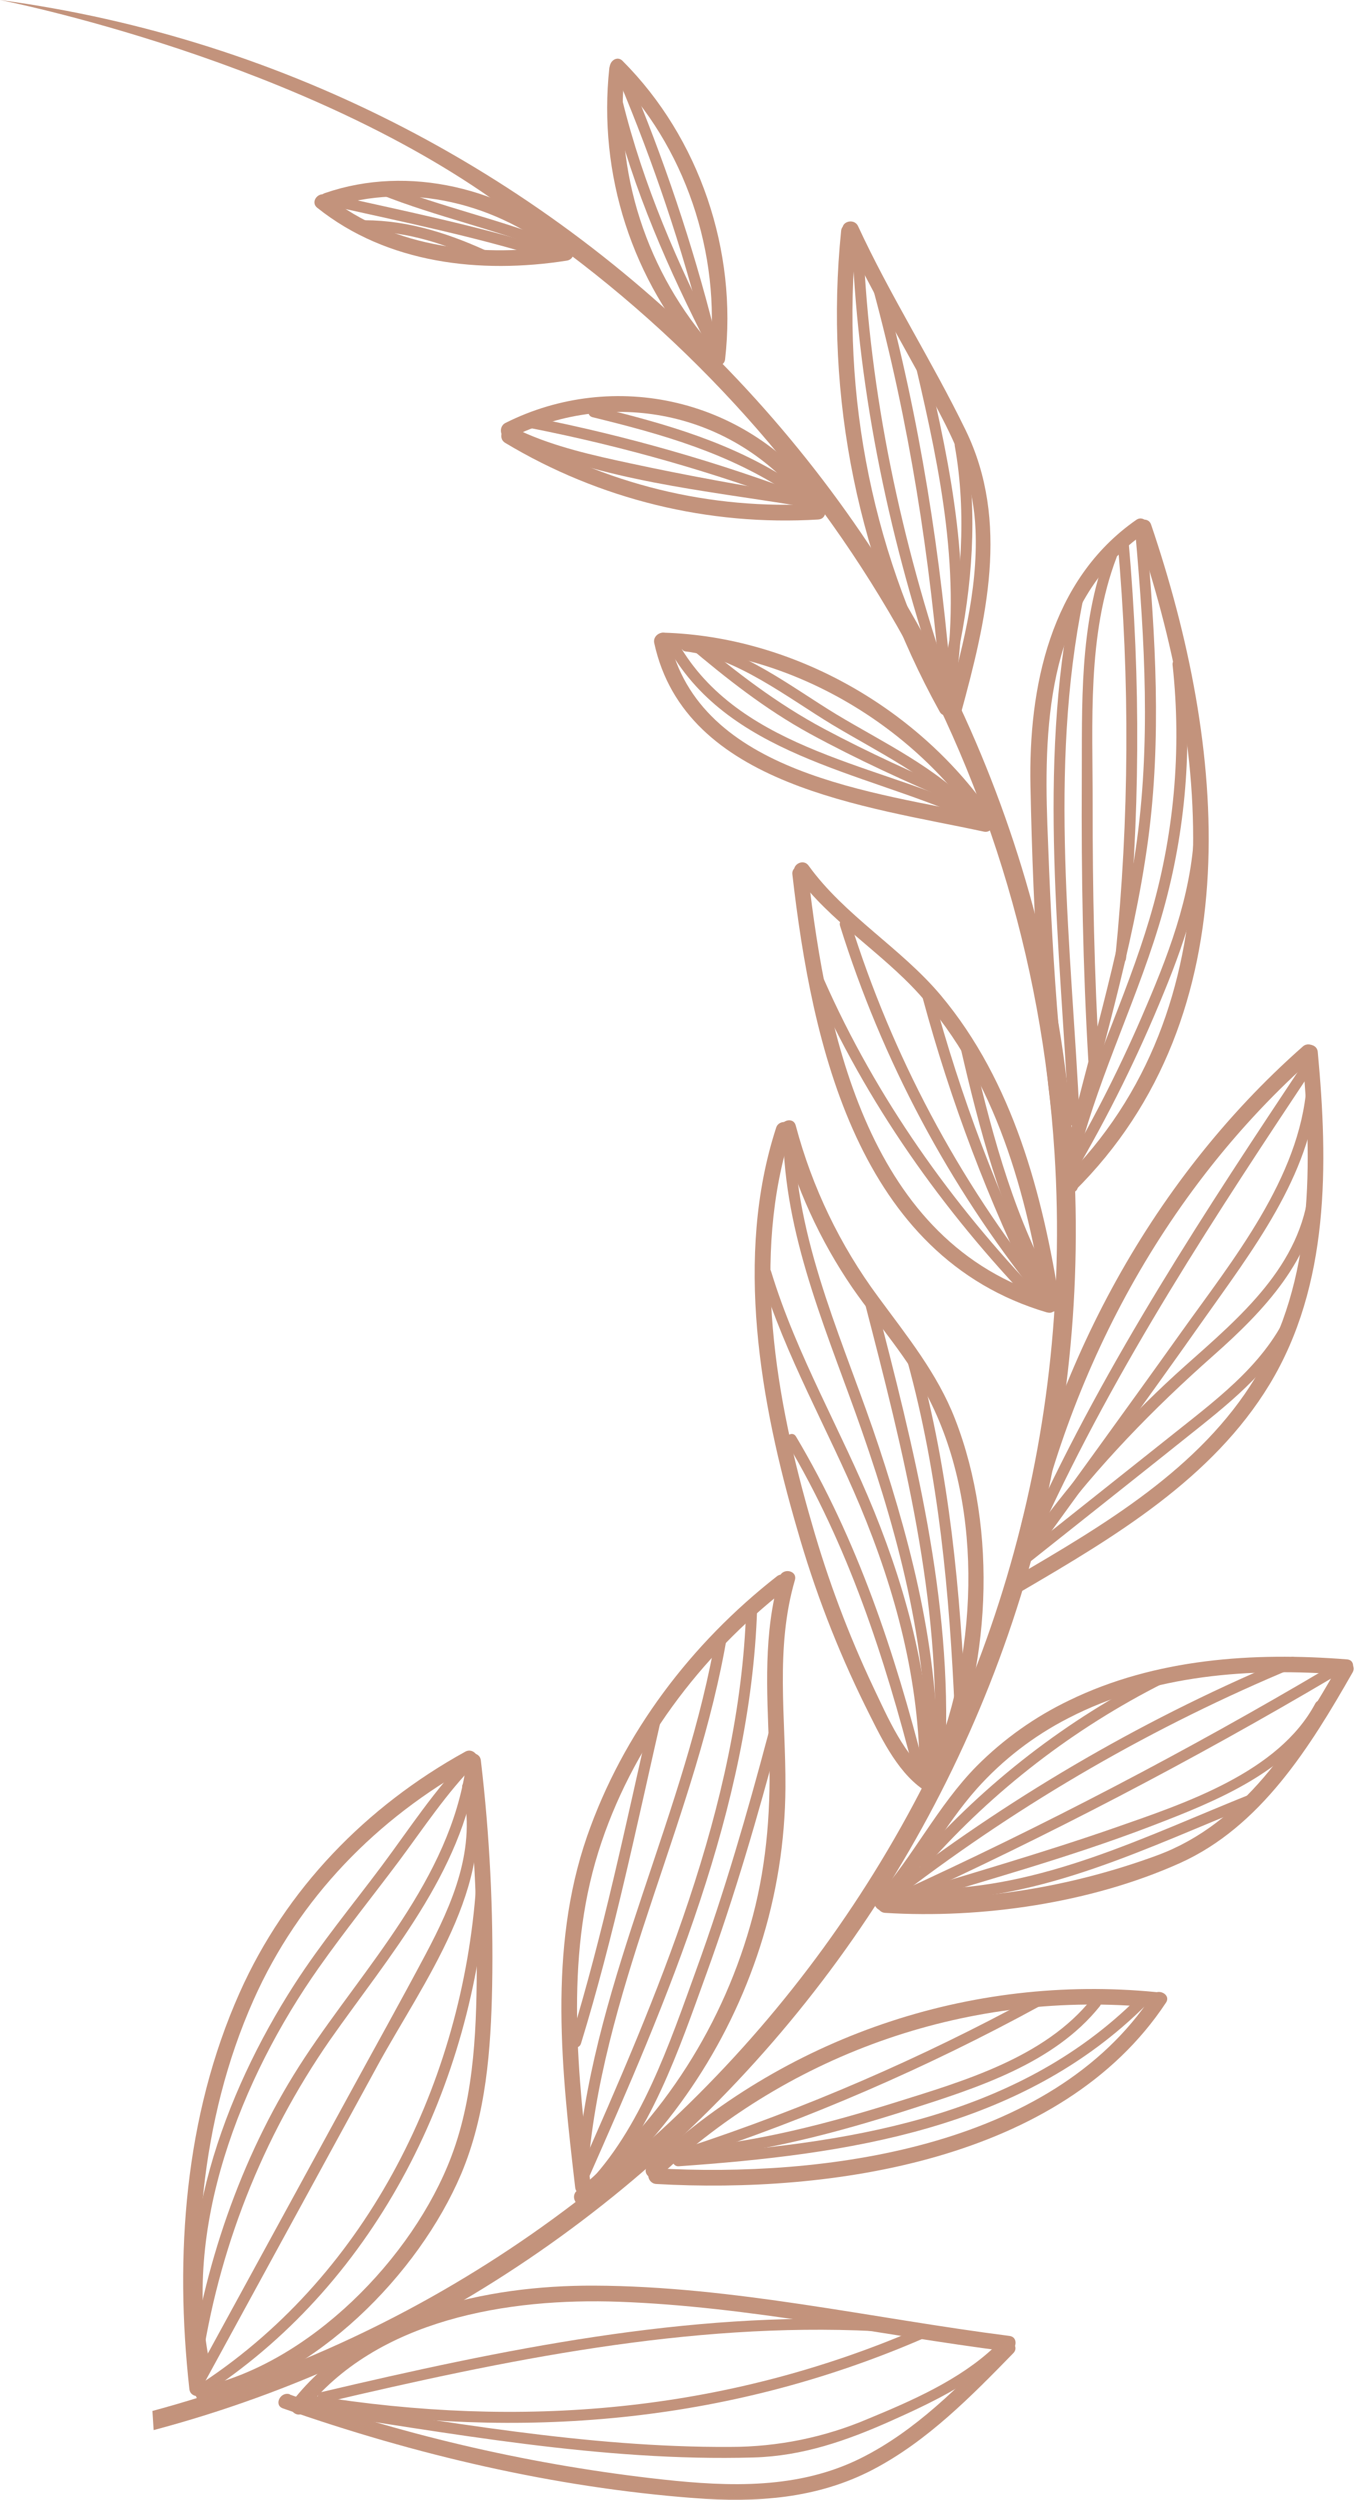 <svg width="158" height="290" viewBox="0 0 158 290" fill="none" xmlns="http://www.w3.org/2000/svg">
<path d="M124.601 133.639C129.005 203.253 82.889 264.619 17.835 281.916L17.695 279.694C81.543 262.502 126.749 202.186 122.421 133.777C119.52 87.912 94.994 48.466 59.401 24.733C35.78 6.949 0 4.87111e-05 0 4.87111e-05C66.715 8.961 120.196 64.017 124.601 133.639Z" fill="#C3937C"/>
<path d="M23.285 276.932C35.858 274.264 47.934 261.981 52.399 250.168C55.17 242.83 55.347 234.75 55.355 226.998C55.344 219.425 54.894 211.859 54.008 204.339C53.873 203.174 55.687 203.063 55.822 204.224C56.851 212.919 57.289 221.675 57.134 230.43C56.99 237.795 56.429 245.344 53.538 252.204C48.57 263.888 36.563 275.96 23.892 278.647C22.762 278.888 22.151 277.173 23.302 276.931L23.285 276.932Z" fill="#C3937C"/>
<path d="M21.985 277.158C20.261 261.706 21.414 245.529 27.816 231.181C33.19 219.129 42.519 209.552 54.019 203.21C55.039 202.651 56.061 204.155 55.034 204.722C43.764 210.922 34.704 220.198 29.442 232C23.17 246.056 22.112 261.91 23.799 277.043C23.93 278.208 22.112 278.319 21.985 277.158Z" fill="#C3937C"/>
<path d="M23.63 276.33C42.804 263.615 53.687 241.413 55.27 218.811C55.326 218.005 56.601 217.903 56.542 218.73C54.927 241.787 43.921 264.4 24.34 277.388C24.199 277.482 24.027 277.517 23.861 277.484C23.695 277.451 23.549 277.354 23.455 277.213C23.361 277.073 23.327 276.901 23.36 276.735C23.392 276.57 23.49 276.424 23.63 276.33Z" fill="#C3937C"/>
<path d="M22.586 275.852L40.627 242.828C43.541 237.489 46.517 232.163 49.364 226.805C52.534 220.841 55.391 214.337 53.67 207.464C53.47 206.653 54.677 206.256 54.88 207.05C57.776 218.62 49.054 230.06 43.814 239.658L23.727 276.427C23.335 277.143 22.195 276.577 22.59 275.852L22.586 275.852Z" fill="#C3937C"/>
<path d="M23.205 274.883C19.887 259.626 25.977 242.943 34.187 230.197C37.256 225.434 40.912 221.016 44.305 216.479C47.492 212.21 50.529 207.506 54.303 203.719C54.88 203.143 55.84 203.98 55.259 204.564C51.887 207.943 49.143 212.114 46.306 215.92C43.22 220.042 39.969 224.081 37.004 228.286C27.993 241.07 20.976 258.668 24.411 274.469C24.584 275.261 23.379 275.683 23.201 274.883L23.205 274.883Z" fill="#C3937C"/>
<path d="M22.074 274.53C23.896 261.975 28.37 249.313 35.376 238.697C42.381 228.082 52.202 218.062 54.098 204.913C54.215 204.083 55.464 204.362 55.351 205.172C53.589 217.312 45.147 226.923 38.331 236.629C30.424 248.01 25.286 261.078 23.327 274.793C23.209 275.603 21.96 275.34 22.074 274.535L22.074 274.53Z" fill="#C3937C"/>
<path d="M33.642 277.792C47.644 282.719 62.166 286.026 76.924 287.646C84.737 288.498 92.716 288.772 99.935 285.174C106.303 282 111.357 276.827 116.268 271.791C117.085 270.957 118.455 272.154 117.634 272.993C112.727 278.021 107.667 283.178 101.377 286.478C94.868 289.891 87.768 290.357 80.571 289.803C64.31 288.56 48.202 284.783 32.84 279.394C31.74 279.007 32.565 277.382 33.66 277.766L33.642 277.792Z" fill="#C3937C"/>
<path d="M116.837 272.771C101.881 270.86 86.983 267.579 71.886 267.028C59.045 266.56 43.707 269.029 35.296 279.782C34.572 280.709 33.218 279.502 33.931 278.58C42.005 268.255 56.472 265.109 68.933 265.156C85.131 265.214 101.183 268.945 117.194 270.991C118.353 271.14 117.98 272.921 116.821 272.772L116.837 272.771Z" fill="#C3937C"/>
<path d="M36.377 277.915C60.471 281.808 84.003 279.879 106.528 270.183C107.282 269.86 107.692 271.065 106.942 271.392C84.225 281.174 60.412 283.096 36.119 279.166C35.311 279.036 35.57 277.789 36.377 277.915Z" fill="#C3937C"/>
<path d="M34.973 278.391C51.464 280.847 68.025 283.961 84.77 283.865C90.29 283.872 95.753 282.756 100.827 280.585C105.851 278.513 111.425 276.074 115.43 272.288C116.021 271.728 116.985 272.569 116.386 273.129C112.762 276.553 107.961 278.829 103.448 280.843C98.298 283.141 93.174 284.93 87.51 285.091C69.776 285.596 52.186 282.238 34.718 279.638C33.887 279.518 34.17 278.269 34.981 278.386L34.973 278.391Z" fill="#C3937C"/>
<path d="M37.332 277.501C58.219 272.59 79.816 268.095 101.39 269.159C102.217 269.197 102.297 270.468 101.471 270.43C80.008 269.371 58.523 273.818 37.746 278.705C36.934 278.893 36.536 277.691 37.332 277.497L37.332 277.501Z" fill="#C3937C"/>
<path d="M76.07 251.54C95.508 252.652 121.989 249.265 133.731 231.516C134.366 230.549 136.005 231.372 135.357 232.331C123.212 250.69 96.409 254.514 76.185 253.364C75.031 253.297 74.9 251.482 76.07 251.548L76.07 251.54Z" fill="#C3937C"/>
<path d="M133.805 232.882C123.422 231.885 112.945 233.117 103.077 236.495C93.209 239.873 84.177 245.318 76.586 252.466C75.738 253.265 74.368 252.067 75.22 251.264C83.034 243.888 92.34 238.272 102.511 234.794C112.681 231.315 123.48 230.056 134.179 231.1C135.344 231.216 134.966 232.998 133.805 232.882Z" fill="#C3937C"/>
<path d="M78.695 250.04C97.87 248.695 117.844 245.962 132.101 231.746C132.683 231.17 133.643 232.007 133.057 232.588C118.552 247.053 98.303 249.94 78.775 251.311C78.606 251.322 78.44 251.265 78.313 251.153C78.186 251.042 78.109 250.884 78.099 250.716C78.088 250.547 78.145 250.381 78.257 250.254C78.368 250.128 78.526 250.05 78.695 250.04Z" fill="#C3937C"/>
<path d="M79.603 249.155C93.52 244.582 106.994 238.756 119.859 231.751C120.576 231.36 121.289 232.414 120.568 232.805C107.613 239.87 94.043 245.743 80.025 250.355C79.246 250.614 78.828 249.41 79.606 249.146L79.603 249.155Z" fill="#C3937C"/>
<path d="M79.732 249.184C87.97 248.465 96.111 246.349 103.986 243.887C111.967 241.393 121.298 238.675 126.717 231.91C127.233 231.268 128.185 232.113 127.673 232.751C122.327 239.433 113.327 242.242 105.455 244.765C97.159 247.422 88.53 249.693 79.829 250.45C79.009 250.522 78.93 249.271 79.749 249.183L79.732 249.184Z" fill="#C3937C"/>
<path d="M66.995 254.135C76.963 245.896 84.099 234.748 87.404 222.253C89.084 215.861 89.521 209.403 89.281 202.815C89.038 196.108 88.601 189.466 90.496 182.937C90.838 181.824 92.612 182.181 92.279 183.31C89.973 191.211 91.228 199.267 91.183 207.346C91.148 213.627 90.153 219.867 88.233 225.848C84.483 237.51 77.461 247.851 68.001 255.644C67.096 256.389 66.09 254.876 66.983 254.136L66.995 254.135Z" fill="#C3937C"/>
<path d="M66.775 253.778C65.207 240.33 63.616 226.129 68.146 213.056C72.304 201.073 80.244 190.641 90.195 182.865C91.117 182.14 92.128 183.657 91.209 184.374C81.31 192.114 73.24 202.772 69.463 214.846C65.538 227.395 67.098 240.852 68.589 253.664C68.724 254.828 66.91 254.939 66.775 253.778Z" fill="#C3937C"/>
<path d="M67.117 252.283C76.208 231.709 85.885 209.517 86.623 186.73C86.649 185.905 87.922 185.825 87.896 186.65C87.148 209.684 77.442 232.071 68.253 252.853C67.921 253.603 66.785 253.032 67.117 252.283Z" fill="#C3937C"/>
<path d="M67.887 253.638C74.389 247.114 77.768 236.958 80.855 228.439C84.105 219.485 86.756 210.327 89.203 201.124C89.413 200.337 90.661 200.591 90.456 201.386C87.979 210.694 85.284 219.954 81.996 229.009C78.862 237.646 75.465 247.84 68.847 254.483C68.273 255.059 67.314 254.222 67.891 253.638L67.887 253.638Z" fill="#C3937C"/>
<path d="M67.102 250.226C69.126 229.267 79.724 210.097 83.177 189.377C83.311 188.57 84.56 188.829 84.429 189.636C80.977 210.359 70.379 229.53 68.355 250.484C68.279 251.312 67.029 251.033 67.102 250.226Z" fill="#C3937C"/>
<path d="M66.196 236.813C70.026 224.336 72.677 211.526 75.573 198.812C75.754 198.014 77.002 198.269 76.826 199.07C73.922 211.789 71.278 224.595 67.448 237.072C67.209 237.848 65.96 237.578 66.196 236.813Z" fill="#C3937C"/>
<path d="M102.638 220.095C113.291 220.759 124.314 218.926 134.317 215.247C144.385 211.547 150.326 202.086 155.401 193.194C155.98 192.181 157.61 192.992 157.027 194.013C152.119 202.614 146.37 211.919 136.97 216.141C126.66 220.774 113.964 222.61 102.753 221.912C101.598 221.837 101.471 220.021 102.638 220.095Z" fill="#C3937C"/>
<path d="M101.76 220.159C106.039 215.36 108.867 209.459 113.398 204.87C116.515 201.743 120.143 199.169 124.126 197.259C134.121 192.407 145.479 191.64 156.38 192.506C157.543 192.597 157.166 194.379 156.01 194.287C145.209 193.431 133.797 194.264 124.021 199.324C120.012 201.375 116.416 204.147 113.412 207.5C109.565 211.823 106.957 217.043 103.109 221.362C102.34 222.234 100.962 221.037 101.744 220.16L101.76 220.159Z" fill="#C3937C"/>
<path d="M117.711 183.018C128.131 176.929 139.301 170.397 145.74 159.814C152.605 148.536 152.348 134.836 151.162 122.149C151.051 120.983 152.869 120.868 152.98 122.034C154.193 135.019 154.375 149.091 147.37 160.629C140.753 171.52 129.447 178.262 118.729 184.526C117.72 185.117 116.698 183.609 117.711 183.018Z" fill="#C3937C"/>
<path d="M117.2 183.219C121.568 159.692 133.186 137.312 151.247 121.403C152.117 120.64 153.491 121.833 152.617 122.605C134.763 138.328 123.298 160.336 118.976 183.601C118.764 184.751 116.965 184.383 117.193 183.228L117.2 183.219Z" fill="#C3937C"/>
<path d="M107.781 205.646C113.508 192.728 114.372 175.178 107.887 162.373C105.53 157.681 101.984 153.74 98.988 149.446C95.171 143.882 92.352 137.697 90.657 131.168C90.36 130.043 92.076 129.432 92.379 130.574C94.285 137.751 97.537 144.502 101.962 150.468C105.295 155.004 108.82 159.33 110.877 164.629C115.922 177.603 115.011 193.823 109.403 206.466C108.927 207.533 107.301 206.718 107.773 205.647L107.781 205.646Z" fill="#C3937C"/>
<path d="M107.124 207.569C103.995 205.4 102.074 201.15 100.428 197.87C97.183 191.29 94.543 184.43 92.538 177.374C88.255 162.689 85.25 145.746 90.101 130.833C90.443 129.733 92.246 130.088 91.884 131.206C87.129 145.812 90.066 162.398 94.26 176.779C96.111 183.27 98.489 189.598 101.371 195.702C103.028 199.163 105.031 203.922 108.319 206.201C109.28 206.869 108.068 208.226 107.116 207.565L107.124 207.569Z" fill="#C3937C"/>
<path d="M123.343 137.013C143.732 116.864 140.323 86.246 131.915 61.465C131.54 60.352 133.262 59.762 133.637 60.87C142.249 86.26 145.547 117.622 124.709 138.215C123.879 139.037 122.509 137.839 123.343 137.013Z" fill="#C3937C"/>
<path d="M123.3 137.567C120.793 122.247 119.94 106.67 119.627 91.166C119.392 79.777 121.906 67.272 131.908 60.312C132.871 59.642 133.886 61.151 132.922 61.821C121.8 69.564 121.148 83.491 121.59 95.689C122.096 109.678 122.853 123.602 125.118 137.456C125.307 138.613 123.488 138.72 123.3 137.571L123.3 137.567Z" fill="#C3937C"/>
<path d="M121.576 152.265C99.599 145.809 94.264 121.278 91.987 101.444C91.852 100.279 93.67 100.168 93.802 101.329C95.973 120.215 100.862 144.276 121.949 150.476C123.063 150.817 122.705 152.585 121.575 152.253L121.576 152.265Z" fill="#C3937C"/>
<path d="M121.23 151.361C119.219 138.521 115.629 125.22 106.717 115.344C102.254 110.403 96.29 106.857 92.357 101.433C91.671 100.48 93.181 99.471 93.868 100.419C98.069 106.246 104.639 109.997 109.245 115.501C117.63 125.522 121.052 138.586 123.044 151.234C123.224 152.387 121.409 152.494 121.229 151.348L121.23 151.361Z" fill="#C3937C"/>
<path d="M109.73 82.529C111.604 75.68 113.548 68.625 113.251 61.46C113.05 56.59 111.602 52.845 109.439 48.623C105.701 41.313 101.347 34.315 97.895 26.839C97.416 25.774 99.13 25.192 99.617 26.244C103.36 34.336 108.201 41.884 112.1 49.899C117.268 60.523 114.492 72.011 111.513 82.903C111.209 84.025 109.423 83.665 109.73 82.529Z" fill="#C3937C"/>
<path d="M109.085 82.558C99.671 65.562 95.681 46.098 97.648 26.772C97.768 25.612 99.552 25.989 99.431 27.145C97.531 45.991 101.425 64.967 110.595 81.544C111.158 82.562 109.653 83.584 109.085 82.558Z" fill="#C3937C"/>
<path d="M114.21 96.477C100.719 93.56 79.554 91.21 75.953 74.609C75.708 73.476 77.425 72.87 77.675 74.015C81.114 89.881 101.648 91.9 114.584 94.696C115.724 94.945 115.359 96.726 114.21 96.477Z" fill="#C3937C"/>
<path d="M113.78 95.743C105.718 83.854 91.625 75.652 77.174 75.212C76.014 75.178 75.887 73.362 77.059 73.395C92.167 73.86 106.842 82.272 115.29 94.73C115.949 95.701 114.439 96.714 113.78 95.743Z" fill="#C3937C"/>
<path d="M94.999 60.268C82.262 61.043 69.589 57.943 58.651 51.379C57.653 50.779 58.461 49.147 59.471 49.75C70.12 56.168 82.47 59.202 94.884 58.448C96.054 58.374 96.169 60.194 94.999 60.264L94.999 60.268Z" fill="#C3937C"/>
<path d="M93.869 58.882C85.73 47.998 71.44 44.761 59.289 50.778C58.238 51.298 57.659 49.572 58.694 49.058C64.865 45.964 71.932 45.149 78.645 46.758C85.359 48.368 91.286 52.297 95.378 57.852C96.08 58.796 94.566 59.806 93.868 58.87L93.869 58.882Z" fill="#C3937C"/>
<path d="M82.393 41.306C83.745 29.451 79.525 16.89 71.07 8.426C70.243 7.602 71.442 6.233 72.273 7.061C81.222 16.017 85.62 29.134 84.176 41.679C84.043 42.84 82.26 42.463 82.393 41.306Z" fill="#C3937C"/>
<path d="M81.685 41.775C77.586 37.216 74.493 31.846 72.607 26.015C70.72 20.185 70.082 14.022 70.733 7.929C70.854 6.769 72.637 7.146 72.516 8.302C71.91 14.081 72.52 19.922 74.306 25.451C76.092 30.98 79.016 36.076 82.888 40.41C83.66 41.275 82.461 42.648 81.685 41.775Z" fill="#C3937C"/>
<path d="M65.803 30.236C55.781 31.808 44.958 30.6 36.828 24.103C35.913 23.371 37.109 22.027 38.032 22.739C45.784 28.934 56.168 29.915 65.688 28.42C66.843 28.239 66.953 30.056 65.803 30.236Z" fill="#C3937C"/>
<path d="M65.184 29.777C57.886 23.652 47.463 20.965 38.309 24.117C37.2 24.5 36.608 22.779 37.714 22.401C47.485 19.028 58.594 21.878 66.387 28.408C67.289 29.174 66.084 30.523 65.184 29.773L65.184 29.777Z" fill="#C3937C"/>
<path d="M103.955 219.683C121.113 211.851 137.844 203.118 154.078 193.52C154.781 193.105 155.495 194.159 154.788 194.574C138.457 204.22 121.626 212.996 104.368 220.867C103.623 221.206 103.213 220.001 103.954 219.658L103.955 219.683Z" fill="#C3937C"/>
<path d="M103.539 220.146C112.242 217.467 121.03 214.968 129.626 211.966C137.629 209.171 148.446 205.588 152.686 197.63C153.052 196.907 154.213 197.476 153.826 198.2C149.951 205.473 141.011 209.027 133.713 211.823C124.005 215.549 113.884 218.285 103.953 221.346C103.169 221.589 102.751 220.385 103.539 220.137L103.539 220.146Z" fill="#C3937C"/>
<path d="M107.374 219.137C120.822 219.237 133.105 212.96 145.308 208.092C146.072 207.789 146.486 208.993 145.727 209.301C133.407 214.217 121.023 220.517 107.455 220.412C106.63 220.407 106.55 219.136 107.374 219.145L107.374 219.137Z" fill="#C3937C"/>
<path d="M104.101 218.595C118.142 207.885 133.511 199.033 149.824 192.262C150.579 191.947 150.993 193.155 150.239 193.471C134.035 200.207 118.771 209.008 104.827 219.656C104.174 220.154 103.465 219.096 104.117 218.598L104.101 218.595Z" fill="#C3937C"/>
<path d="M106.655 215.585C114.457 206.752 123.875 199.488 134.402 194.181C135.125 193.818 135.843 194.872 135.112 195.239C124.677 200.49 115.342 207.682 107.607 216.43C107.551 216.493 107.484 216.544 107.408 216.581C107.333 216.618 107.251 216.639 107.167 216.644C107.084 216.649 107 216.638 106.921 216.611C106.841 216.583 106.768 216.541 106.705 216.485C106.643 216.43 106.591 216.362 106.555 216.287C106.518 216.212 106.496 216.13 106.491 216.047C106.486 215.963 106.498 215.879 106.525 215.8C106.552 215.721 106.595 215.648 106.651 215.585L106.655 215.585Z" fill="#C3937C"/>
<path d="M118.033 181.001C124.383 172.214 130.777 163.453 137.075 154.623C143.078 146.208 150.882 136.67 151.684 125.969C151.743 125.142 152.993 125.422 152.937 126.232C152.178 136.382 145.255 145.243 139.59 153.275C132.833 162.874 125.866 172.33 118.997 181.846C118.515 182.51 117.563 181.661 118.037 181.001L118.033 181.001Z" fill="#C3937C"/>
<path d="M120.907 176.666C125.833 170.055 131.414 163.958 137.565 158.466C143.936 152.798 151.116 146.819 151.978 137.716C152.053 136.888 153.303 137.167 153.231 137.979C152.461 146.075 146.686 152.105 140.887 157.235C133.862 163.443 127.475 170.022 121.866 177.507C121.376 178.163 120.42 177.318 120.911 176.666L120.907 176.666Z" fill="#C3937C"/>
<path d="M119.056 179.986L136.56 166.08C141.848 161.875 147.384 157.726 149.949 151.236C150.247 150.472 151.387 151.046 151.085 151.806C148.798 157.599 144.169 161.617 139.415 165.421C132.884 170.647 126.318 175.829 119.77 181.036C119.126 181.546 118.42 180.487 119.056 179.977L119.056 179.986Z" fill="#C3937C"/>
<path d="M119.81 176.793C128.497 157.776 140.039 140.312 151.595 122.941C152.043 122.266 153.188 122.84 152.732 123.515C141.18 140.886 129.646 158.345 120.951 177.367C120.611 178.113 119.47 177.539 119.81 176.793Z" fill="#C3937C"/>
<path d="M106.759 205.896C106.79 195.129 103.973 184.591 99.841 174.705C96.07 165.714 91.156 157.285 88.309 147.911C88.07 147.127 89.275 146.709 89.519 147.497C92.485 157.251 97.695 165.994 101.512 175.402C105.421 185.076 108.081 195.335 108.052 205.814C108.05 206.637 106.778 206.718 106.779 205.894L106.759 205.896Z" fill="#C3937C"/>
<path d="M107.519 205.675C107.965 192.132 104.501 178.741 100.067 166.033C96.27 155.13 91.355 144.276 90.944 132.562C90.916 131.74 92.189 131.66 92.216 132.481C92.656 144.91 98.223 156.303 102.057 167.921C106.068 180.062 109.206 192.724 108.784 205.595C108.757 206.42 107.485 206.5 107.511 205.675L107.519 205.675Z" fill="#C3937C"/>
<path d="M108.467 203.593C109.295 185.675 104.874 168.418 100.414 151.208C100.212 150.418 101.417 149.996 101.624 150.79C106.111 168.101 110.577 185.478 109.744 203.513C109.71 204.338 108.437 204.419 108.471 203.593L108.467 203.593Z" fill="#C3937C"/>
<path d="M110.834 198.537C110.223 184.834 109.003 171.211 105.348 157.939C105.13 157.155 106.335 156.733 106.558 157.525C110.24 170.902 111.492 184.638 112.111 198.456C112.163 199.276 110.878 199.357 110.838 198.536L110.834 198.537Z" fill="#C3937C"/>
<path d="M106.099 205.559C102.653 192.13 98.477 179.336 91.348 167.355C90.929 166.653 91.984 165.94 92.403 166.642C99.583 178.71 103.832 191.611 107.304 205.141C107.507 205.931 106.305 206.353 106.095 205.559L106.099 205.559Z" fill="#C3937C"/>
<path d="M120.334 150.286C110.132 137.529 102.395 122.986 97.519 107.401C97.276 106.618 98.478 106.204 98.729 106.987C103.574 122.465 111.259 136.908 121.393 149.576C121.908 150.219 120.844 150.924 120.338 150.285L120.334 150.286Z" fill="#C3937C"/>
<path d="M120.253 150.447C114.749 139.361 110.352 127.76 107.126 115.813C106.907 115.024 108.112 114.606 108.335 115.395C111.529 127.239 115.877 138.741 121.317 149.738C121.68 150.46 120.625 151.177 120.262 150.447L120.253 150.447Z" fill="#C3937C"/>
<path d="M120.815 149.168C116.204 140.634 113.676 130.897 111.503 121.501C111.321 120.709 112.523 120.288 112.713 121.082C114.858 130.357 117.324 140.036 121.863 148.46C122.25 149.176 121.195 149.889 120.803 149.169L120.815 149.168Z" fill="#C3937C"/>
<path d="M119.891 151.298C109.421 140.433 100.556 127.912 94.46 114.078C94.128 113.33 95.338 112.919 95.67 113.664C101.686 127.28 110.446 139.632 120.754 150.342C121.318 150.927 120.48 151.886 119.911 151.296L119.891 151.298Z" fill="#C3937C"/>
<path d="M123.339 135.065C126.209 122.904 130.012 110.919 131.841 98.531C133.62 86.46 132.894 74.21 131.828 62.104C131.776 61.284 133.007 61.206 133.096 62.024C134.137 73.793 134.863 85.719 133.278 97.469C131.542 110.341 127.562 122.732 124.592 135.324C124.403 136.122 123.155 135.867 123.339 135.065Z" fill="#C3937C"/>
<path d="M124.008 133.586C126.424 124.356 130.711 115.782 133.43 106.644C136.294 97.083 137.21 87.046 136.124 77.126C136.031 76.308 137.304 76.228 137.397 77.045C138.444 86.645 137.642 96.357 135.036 105.657C132.347 115.254 127.794 124.192 125.281 133.835C125.075 134.622 123.823 134.372 124.028 133.577L124.008 133.586Z" fill="#C3937C"/>
<path d="M123.461 135.815C127.076 129.688 130.28 123.329 133.053 116.778C136.045 109.805 138.647 102.667 138.68 94.983C138.685 94.159 139.958 94.079 139.952 94.902C139.918 101.989 137.804 108.623 135.128 115.12C132.141 122.456 128.622 129.565 124.598 136.39C124.18 137.087 123.036 136.521 123.457 135.816L123.461 135.815Z" fill="#C3937C"/>
<path d="M129.49 110.936C131.099 94.969 131.185 78.885 129.748 62.903C129.696 62.083 130.927 62.005 131.02 62.822C132.452 78.921 132.353 95.119 130.722 111.199C130.643 112.028 129.393 111.749 129.469 110.937L129.49 110.936Z" fill="#C3937C"/>
<path d="M126.34 122.966C125.714 112.224 125.528 101.463 125.585 90.707C125.632 81.803 125.262 72.564 128.484 64.102C128.774 63.339 129.911 63.913 129.621 64.677C126.186 73.695 126.861 83.846 126.847 93.327C126.836 103.183 127.039 113.042 127.613 122.886C127.623 123.054 127.567 123.22 127.455 123.347C127.343 123.474 127.185 123.551 127.017 123.562C126.848 123.572 126.682 123.515 126.555 123.404C126.428 123.292 126.351 123.135 126.34 122.966Z" fill="#C3937C"/>
<path d="M124.073 130.054C123.113 109.799 120.417 89.259 124.515 69.17C124.532 69.088 124.565 69.01 124.612 68.94C124.66 68.871 124.72 68.811 124.79 68.765C124.86 68.719 124.939 68.687 125.021 68.672C125.104 68.656 125.189 68.656 125.271 68.673C125.353 68.69 125.431 68.723 125.501 68.77C125.57 68.817 125.63 68.878 125.676 68.948C125.722 69.018 125.754 69.097 125.77 69.179C125.785 69.261 125.785 69.346 125.768 69.428C121.675 89.406 124.397 109.833 125.349 129.969C125.401 130.789 124.117 130.871 124.077 130.05L124.073 130.054Z" fill="#C3937C"/>
<path d="M109.269 80.846C108.013 64.768 105.555 48.971 101.322 33.386C101.106 32.576 102.313 32.179 102.531 32.968C106.792 48.654 109.278 64.572 110.546 80.765C110.598 81.585 109.337 81.665 109.273 80.846L109.269 80.846Z" fill="#C3937C"/>
<path d="M109.642 79.246C111.652 66.732 109.195 54.792 106.348 42.623C106.165 41.811 107.368 41.409 107.558 42.208C110.456 54.593 112.94 66.769 110.89 79.504C110.76 80.315 109.516 80.052 109.638 79.246L109.642 79.246Z" fill="#C3937C"/>
<path d="M109.033 79.647C103.388 63.125 99.677 45.959 98.942 28.477C98.891 27.657 100.179 27.575 100.215 28.396C100.943 45.772 104.629 62.8 110.238 79.221C110.293 79.381 110.282 79.556 110.207 79.708C110.132 79.861 110 79.977 109.84 80.032C109.679 80.087 109.504 80.076 109.351 80.001C109.199 79.927 109.083 79.795 109.028 79.635L109.033 79.647Z" fill="#C3937C"/>
<path d="M109.926 75.725C111.588 67.93 112.253 59.609 110.839 51.724C110.697 50.91 111.969 50.83 112.111 51.644C113.539 59.614 112.852 68.105 111.179 75.991C111.162 76.073 111.129 76.151 111.081 76.221C111.034 76.29 110.973 76.349 110.903 76.395C110.761 76.488 110.587 76.52 110.421 76.486C110.255 76.451 110.11 76.352 110.017 76.21C109.924 76.068 109.891 75.895 109.926 75.729L109.926 75.725Z" fill="#C3937C"/>
<path d="M112.216 94.735C108.224 90.245 101.68 87.123 96.569 84.041C91.629 81.061 85.46 76.239 79.616 75.58C78.786 75.488 79.066 74.24 79.875 74.329C85.96 75.018 92.024 79.813 97.139 82.898C102.388 86.061 108.929 89.15 113.074 93.771C113.616 94.379 112.762 95.338 112.233 94.73L112.216 94.735Z" fill="#C3937C"/>
<path d="M112.08 94.85C100.155 89.52 84.202 87.557 77.364 74.763C76.981 74.046 78.036 73.333 78.419 74.054C85.149 86.624 100.903 88.46 112.654 93.706C113.401 94.042 112.83 95.181 112.079 94.846L112.08 94.85Z" fill="#C3937C"/>
<path d="M110.984 93.158C105.229 90.718 99.538 88.118 94.033 85.124C88.795 82.253 84.327 78.711 79.786 74.877C79.155 74.345 80.001 73.394 80.628 73.923C85.415 77.938 90.13 81.592 95.653 84.544C100.826 87.304 106.172 89.732 111.571 92.017C112.325 92.34 111.75 93.476 110.996 93.157L110.984 93.158Z" fill="#C3937C"/>
<path d="M82.306 40.451C77.605 31.28 73.518 22.046 71.027 11.982C70.833 11.191 72.038 10.773 72.237 11.567C74.68 21.523 78.686 30.648 83.345 39.743C83.716 40.465 82.661 41.182 82.289 40.452L82.306 40.451Z" fill="#C3937C"/>
<path d="M81.717 38.771C79.165 28.681 75.848 18.799 71.795 9.212C71.476 8.458 72.686 8.048 73.005 8.798C77.056 18.386 80.373 28.267 82.927 38.357C83.13 39.147 81.924 39.565 81.717 38.771Z" fill="#C3937C"/>
<path d="M93.143 58.677C82.922 54.803 72.393 51.793 61.667 49.681C60.866 49.526 61.125 48.279 61.93 48.429C72.76 50.568 83.391 53.614 93.709 57.534C94.474 57.823 93.898 58.959 93.134 58.669L93.143 58.677Z" fill="#C3937C"/>
<path d="M91.695 57.282C84.622 52.572 76.951 50.394 68.79 48.403C67.994 48.206 68.249 46.959 69.049 47.152C77.34 49.175 85.076 51.349 92.282 56.138C92.957 56.589 92.383 57.733 91.711 57.277L91.695 57.282Z" fill="#C3937C"/>
<path d="M92.511 58.651C81.897 56.919 69.815 55.744 59.928 51.174C59.184 50.81 59.756 49.691 60.503 50.035C64.438 51.844 68.851 52.825 73.1 53.737C79.626 55.148 86.203 56.329 92.79 57.403C93.623 57.535 93.339 58.78 92.531 58.654L92.511 58.651Z" fill="#C3937C"/>
<path d="M63.294 29.983C55.168 27.463 46.839 25.755 38.542 23.904C37.744 23.724 38.003 22.477 38.805 22.653C47.098 24.503 55.431 26.212 63.552 28.732C64.33 28.975 64.059 30.227 63.294 29.983Z" fill="#C3937C"/>
<path d="M63.938 29.164C57.492 26.608 50.675 25.15 44.228 22.59C43.468 22.288 44.043 21.152 44.803 21.454C51.249 24.01 58.067 25.468 64.513 28.029C65.274 28.331 64.699 29.47 63.938 29.169L63.938 29.164Z" fill="#C3937C"/>
<path d="M55.755 30.163C51.174 28.09 46.466 26.634 41.407 26.839C40.584 26.871 40.504 25.6 41.326 25.568C46.609 25.366 51.558 26.864 56.327 29.028C57.073 29.368 56.502 30.503 55.755 30.163Z" fill="#C3937C"/>
</svg>
